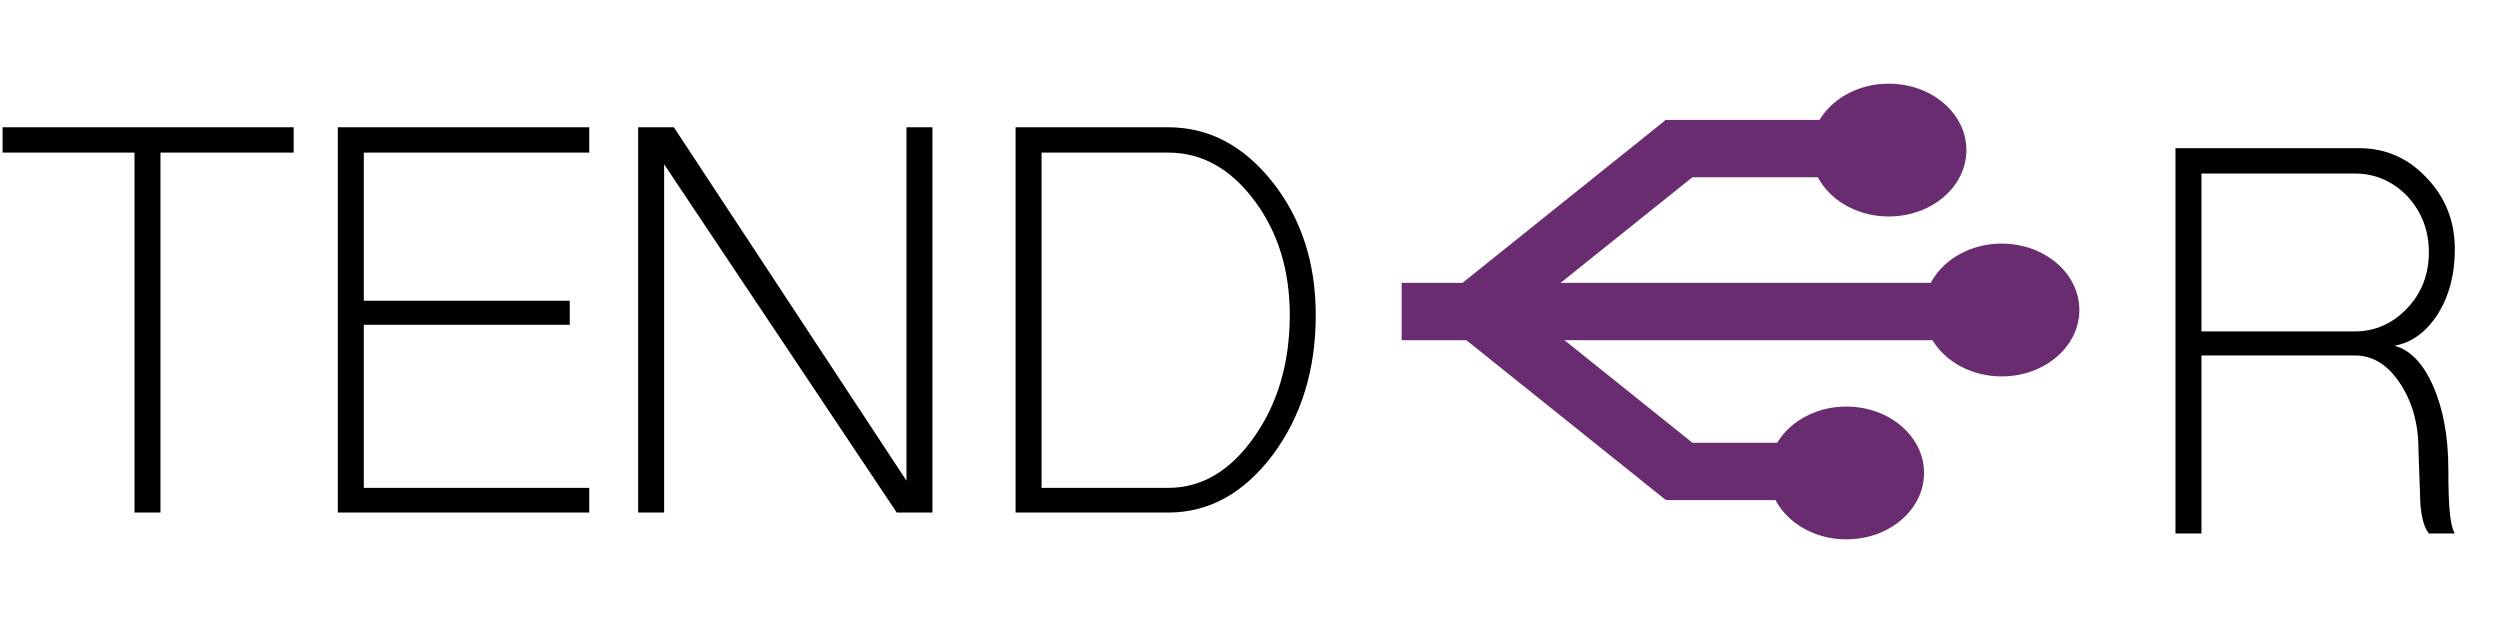<svg width="239" height="60" viewBox="0 0 239 60" fill="none" xmlns="http://www.w3.org/2000/svg">
<path d="M210.46 51H207.975V14.168H225.553C228.079 14.168 230.232 15.12 232.012 17.025C233.793 18.888 234.683 21.166 234.683 23.857C234.683 26.217 234.145 28.267 233.068 30.006C231.95 31.745 230.563 32.76 228.907 33.05C230.439 33.464 231.681 34.768 232.634 36.963C233.586 39.157 234.062 41.807 234.062 44.913C234.062 46.652 234.104 47.956 234.186 48.826C234.269 49.861 234.435 50.586 234.683 51H232.199C231.785 50.503 231.516 49.592 231.391 48.267L231.205 42.988C231.205 40.503 230.605 38.371 229.404 36.59C228.244 34.851 226.816 33.981 225.118 33.981H210.46V51ZM210.46 31.683H225.118C227.064 31.683 228.741 30.938 230.149 29.447C231.516 27.998 232.199 26.217 232.199 24.106C232.199 22.035 231.516 20.255 230.149 18.764C228.741 17.315 227.064 16.59 225.118 16.59H210.46V31.683Z" fill="black"/>
<path d="M15.342 49H12.857V14.59H0.248V12.168H28.075V14.59H15.342V49ZM56.333 49H32.295V12.168H56.333V14.59H34.78V28.752H54.469V31.05H34.78V46.64H56.333V49ZM63.491 49H61.006V12.168H64.423L86.659 45.956V12.168H89.143V49H85.727L63.491 15.708V49ZM97.09 49V12.168H111.687C115.579 12.168 118.912 13.928 121.687 17.447C124.42 20.925 125.786 25.149 125.786 30.118C125.786 35.335 124.42 39.787 121.687 43.472C118.912 47.157 115.579 49 111.687 49H97.09ZM99.575 46.64H111.687C114.875 46.64 117.608 45.025 119.885 41.795C122.163 38.565 123.302 34.673 123.302 30.118C123.302 25.812 122.163 22.147 119.885 19.124C117.608 16.101 114.875 14.59 111.687 14.59H99.575V46.64Z" fill="black"/>
<rect x="159.161" y="11.465" width="26.32" height="5.481" fill="#6A2C70"/>
<rect x="159.307" y="42.33" width="22.27" height="5.481" fill="#6A2C70"/>
<rect x="134" y="27.041" width="63.099" height="5.481" fill="#6A2C70"/>
<rect width="25.869" height="5.934" transform="matrix(0.78 -0.625 0.739 0.674 139.062 27.642)" fill="#6A2C70"/>
<rect width="25.869" height="5.934" transform="matrix(-0.78 -0.625 -0.739 0.674 163.631 43.797)" fill="#6A2C70"/>
<ellipse cx="180.565" cy="14.347" rx="7.423" ry="6.347" fill="#6A2C70"/>
<ellipse cx="176.516" cy="45.215" rx="7.423" ry="6.347" fill="#6A2C70"/>
<ellipse cx="191.363" cy="29.636" rx="7.423" ry="6.347" fill="#6A2C70"/>
</svg>
